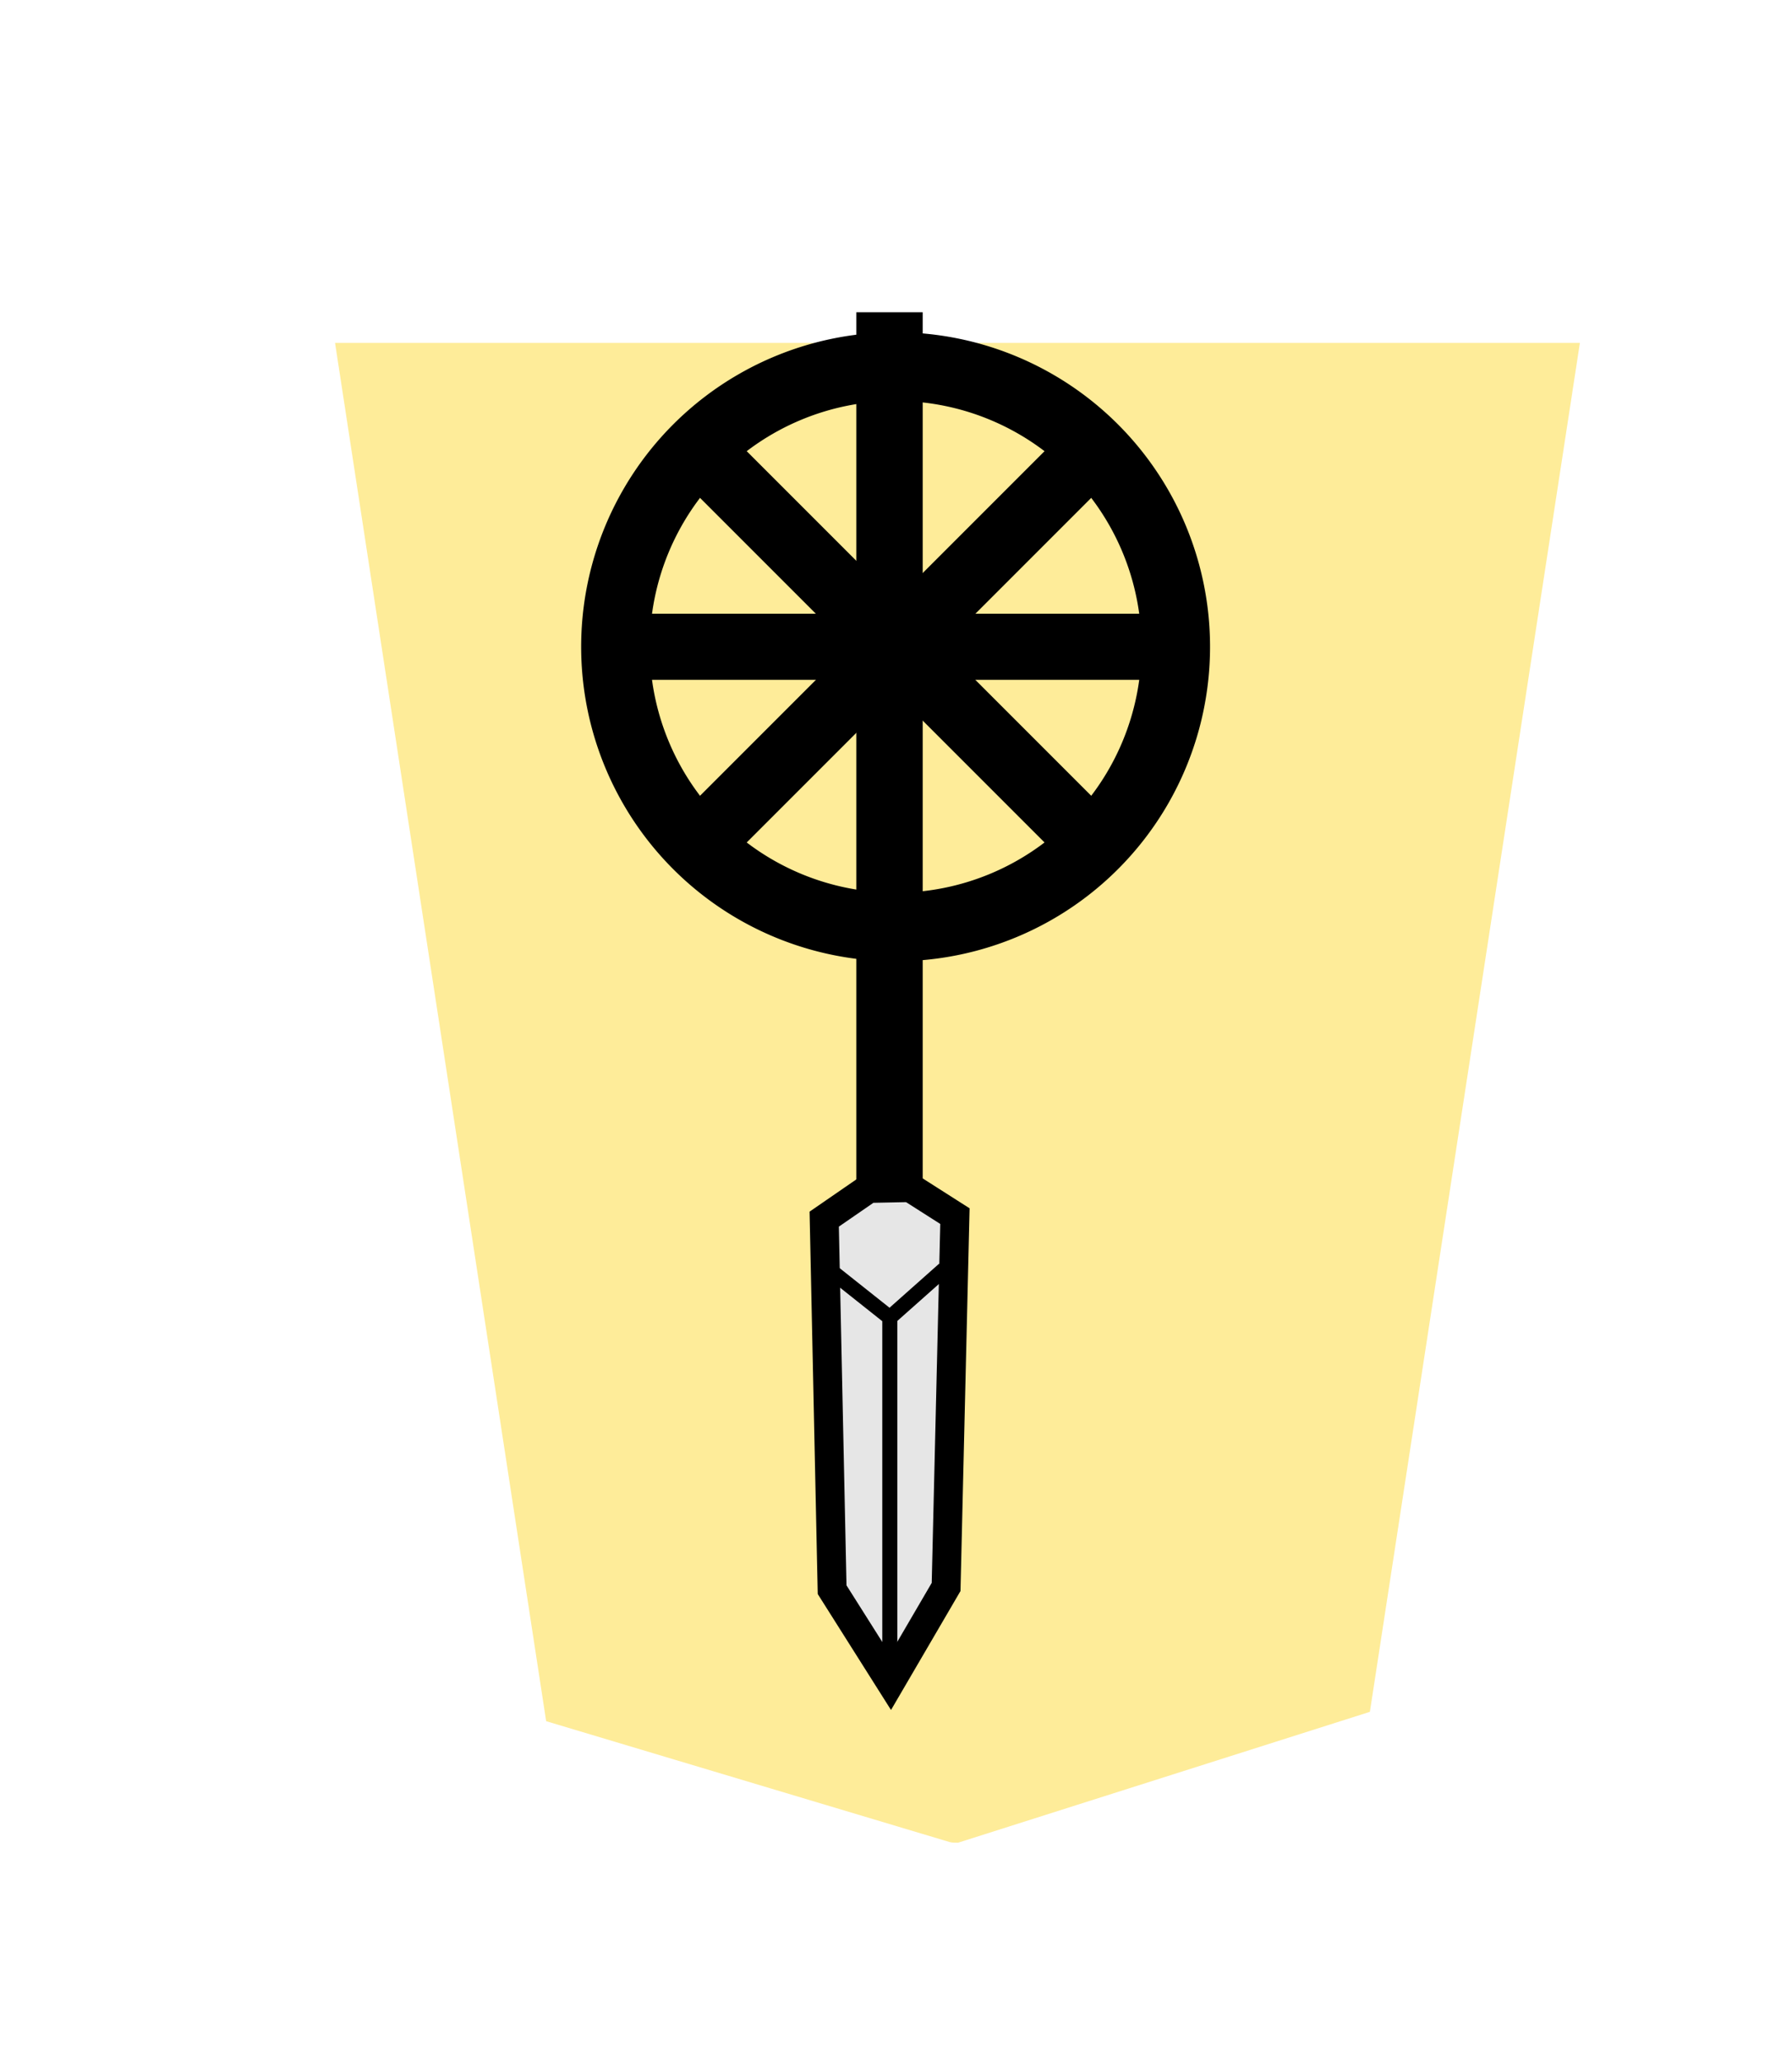 <svg height="60" width="52.157" xmlns="http://www.w3.org/2000/svg" xmlns:xlink="http://www.w3.org/1999/xlink"><filter id="a"><feGaussianBlur in="SourceAlpha" result="blur" stdDeviation="2"/><feOffset dx="2" dy="2" result="offsetBlur"/><feBlend in="SourceGraphic" in2="offsetBlur" mode="normal"/></filter><g filter="url(#a)" transform="matrix(.894 0 0 .894 -88.744 -18.467)"><path d="m-37.299-31.01-13.409 4.26-6.837 44.558h40.528l-6.873-44.862-13.138-3.935c-.093-.026-.193-.015-.271-.021z" fill="#feec99" transform="matrix(-1 0 0 -1 91.157 47.625)"/></g><g transform="matrix(-1.089 0 0 -1.089 54.467 61.777)"><g stroke="#000" stroke-width="4.938" transform="matrix(.089 0 0 .089 -7.546 -92.942)"><path d="m372.139 1585.471v-265.45h15v265.45z"/><g><path d="m373.444 1325.142-13.451-8.571 2.652-111.341 16.687-28.568 17.542 27.755 2.373 111.247-13.382 9.223z" fill="#e6e6e6" stroke-width="8.694"/><g fill="none" stroke-width="4.516"><path d="m379.551 1181.017v105.098l16.535 13.127"/><path d="m379.551 1286.116-16.317 14.496"/></g></g></g><g transform="translate(-.508 -2.894)"><path d="m19.295 41.675h14.583v1.329h-14.583z" stroke="#000" stroke-width=".437"/><path d="m26.587 33.936a8.403 8.403 0 0 0 -8.404 8.404 8.403 8.403 0 0 0 8.404 8.404 8.403 8.403 0 0 0 8.404-8.404 8.403 8.403 0 0 0 -8.404-8.404zm0 1.832a6.571 6.571 0 0 1 6.57 6.571 6.571 6.571 0 0 1 -6.57 6.57 6.571 6.571 0 0 1 -6.571-6.57 6.571 6.571 0 0 1 6.571-6.571z"/></g><g stroke="#000" stroke-width=".437"><path d="m20.453 44.131 10.312-10.312.939.939-10.312 10.312z"/><path d="m21.392 33.819 10.312 10.312-.939.939-10.312-10.312z"/></g></g></svg>
